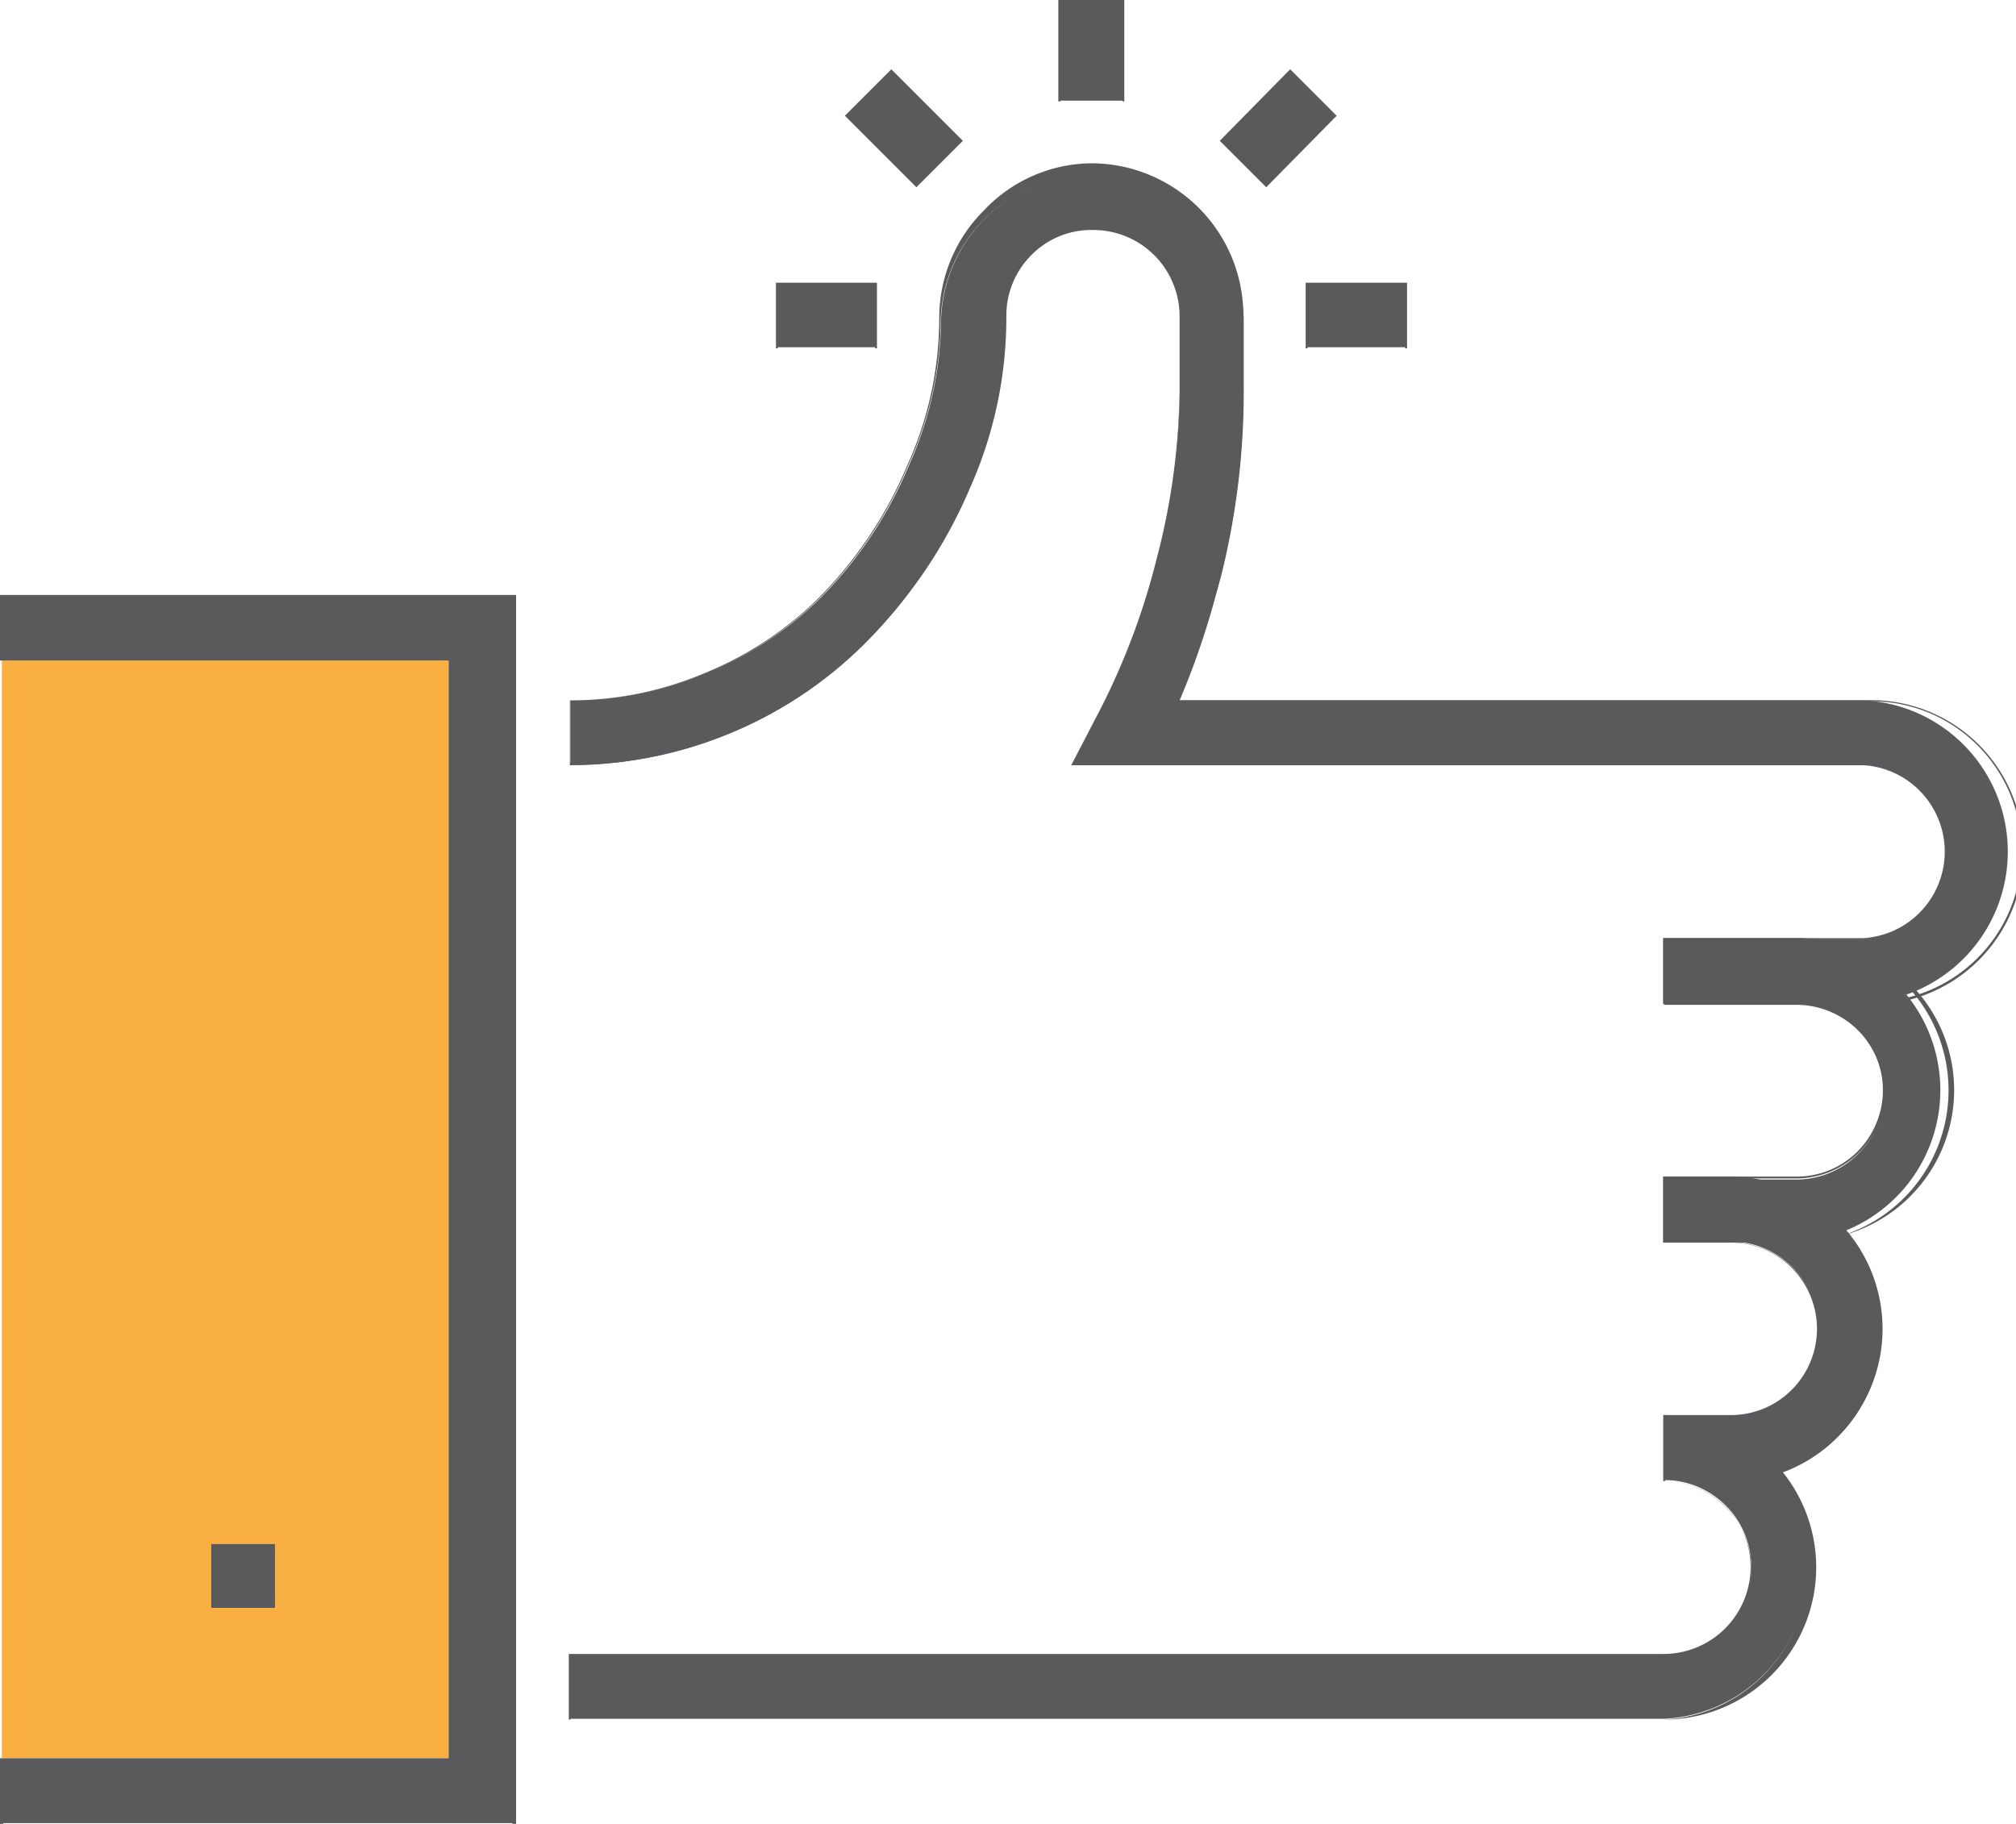 <svg xmlns="http://www.w3.org/2000/svg" width="54.69" height="49.48" viewBox="0 0 54.69 49.48"><g id="Layer_2" data-name="Layer 2"><g id="icons"><rect x="0.05" y="17.92" width="12.12" height="29.78" style="fill:#faaf42"/><polygon points="13.93 49.46 0.03 49.46 0.03 47.73 12.2 47.73 12.2 17.89 0.03 17.89 0.03 16.16 13.93 16.16 13.93 49.46" style="fill:#5a595b"/><path d="M14,49.48H0V47.7H12.17V17.92H0V16.14H14Zm-13.91,0H13.9V16.19H.05v1.68H12.22V47.75H.05Z" style="fill:#5a595b"/><path d="M50.56,27.21H45.14V25.47h5.42a2.37,2.37,0,0,0,0-4.74H29.1l.67-1.27a19.57,19.57,0,0,0,1.65-4.34A18.81,18.81,0,0,0,32,10.58v-2a2.37,2.37,0,0,0-4.74,0,11.49,11.49,0,0,1-1,4.7,13,13,0,0,1-2.84,4.22,11.28,11.28,0,0,1-7.94,3.25V19a9.44,9.44,0,0,0,3.63-.72,9.53,9.53,0,0,0,3.09-2,11.18,11.18,0,0,0,2.46-3.66,9.78,9.78,0,0,0,.87-4,4.11,4.11,0,0,1,8.21,0v2a20.63,20.63,0,0,1-.6,4.95A21.61,21.61,0,0,1,31.91,19H50.56a4.11,4.11,0,0,1,0,8.21Z" style="fill:#5a595b"/><path d="M50.56,27.23H45.12V25.45h5.44a2.35,2.35,0,0,0,0-4.69H29.06l0,0,.66-1.27a19.12,19.12,0,0,0,1.66-4.34A18.72,18.72,0,0,0,32,10.58v-2a2.31,2.31,0,0,0-.68-1.65,2.34,2.34,0,0,0-1.67-.69A2.27,2.27,0,0,0,28,6.9a2.32,2.32,0,0,0-.7,1.66,11.34,11.34,0,0,1-1,4.71A13,13,0,0,1,23.4,17.5a11.16,11.16,0,0,1-3.65,2.41,11.32,11.32,0,0,1-4.29.85h0V19h0a9.34,9.34,0,0,0,3.61-.72,9.49,9.49,0,0,0,3.08-2,11.25,11.25,0,0,0,2.46-3.65,9.7,9.7,0,0,0,.87-4,4.11,4.11,0,0,1,1.21-2.92A4.05,4.05,0,0,1,29.6,4.43a4.13,4.13,0,0,1,4.13,4.13v2a20.72,20.72,0,0,1-.6,5A21.22,21.22,0,0,1,32,19H50.56a4.13,4.13,0,1,1,0,8.25Zm-5.39-.05h5.39a4.08,4.08,0,1,0,0-8.15H31.88v0a20.25,20.25,0,0,0,1.19-3.46,20.63,20.63,0,0,0,.6-4.95v-2a4.08,4.08,0,0,0-8.15,0,9.65,9.65,0,0,1-.88,4,11.18,11.18,0,0,1-2.46,3.66A9.61,9.61,0,0,1,15.48,19v1.68a11.12,11.12,0,0,0,4.25-.85,11.2,11.2,0,0,0,3.64-2.4,12.85,12.85,0,0,0,2.83-4.21,11.25,11.25,0,0,0,1-4.69A2.41,2.41,0,0,1,29.6,6.17,2.39,2.39,0,0,1,32,8.56v2a18.89,18.89,0,0,1-.55,4.55,20.07,20.07,0,0,1-1.66,4.35l-.65,1.23H50.56a2.42,2.42,0,0,1,1.7.7,2.4,2.4,0,0,1,0,3.39,2.42,2.42,0,0,1-1.7.7H45.17Z" style="fill:#5a595b"/><path d="M48.73,33.68H45.14V32h3.59a2.37,2.37,0,1,0,0-4.74H45.14V25.47h3.59a4.11,4.11,0,0,1,0,8.21Z" style="fill:#5a595b"/><path d="M48.73,33.71H45.12V31.92h3.61a2.33,2.33,0,0,0,1.66-.68,2.37,2.37,0,0,0,.69-1.66,2.34,2.34,0,0,0-.69-1.66,2.3,2.3,0,0,0-1.66-.69H45.12V25.45h3.61a4.13,4.13,0,0,1,0,8.26Zm-3.56-.06h3.56a4.08,4.08,0,1,0,0-8.15H45.17v1.68h3.56a2.39,2.39,0,0,1,2.4,2.4,2.38,2.38,0,0,1-.7,1.69,2.42,2.42,0,0,1-1.7.7H45.17Z" style="fill:#5a595b"/><path d="M46.94,40.15h-1.8V38.42h1.8a2.37,2.37,0,1,0,0-4.74h-1.8V32h1.8a4.1,4.1,0,1,1,0,8.2Z" style="fill:#5a595b"/><path d="M46.94,40.18H45.12V38.39h1.82a2.33,2.33,0,0,0,1.66-.68,2.34,2.34,0,0,0,0-3.32,2.33,2.33,0,0,0-1.66-.68H45.12V31.92h1.82a4.13,4.13,0,0,1,0,8.26Zm-1.77,0h1.77a4.08,4.08,0,0,0,0-8.16H45.17v1.68h1.77a2.4,2.4,0,0,1,0,4.8H45.17Z" style="fill:#5a595b"/><path d="M45.14,46.63H15.45V44.89H45.14a2.37,2.37,0,0,0,0-4.74V38.42a4.11,4.11,0,0,1,0,8.21Z" style="fill:#5a595b"/><path d="M45.14,46.65H15.43V44.87H45.14a2.36,2.36,0,0,0,2.35-2.35,2.34,2.34,0,0,0-2.35-2.34h0V38.39h0a4.13,4.13,0,0,1,0,8.26Zm-29.66,0H45.14a4.08,4.08,0,0,0,0-8.15v1.68a2.35,2.35,0,0,1,1.67.7,2.38,2.38,0,0,1,.7,1.69,2.39,2.39,0,0,1-2.4,2.4H15.48Z" style="fill:#5a595b"/><rect x="5.73" y="41.89" width="1.73" height="1.73" style="fill:#5a595b"/><rect x="28.74" y="0.03" width="1.73" height="2.7" style="fill:#5a595b"/><path d="M30.5,2.75H28.71V0H30.5Zm-1.73,0h1.68V.05H28.77Z" style="fill:#5a595b"/><rect x="33.34" y="2.61" width="2.69" height="1.73" transform="translate(7.7 25.55) rotate(-45)" style="fill:#5a595b"/><path d="M34.35,5.08,33.09,3.82,35,1.88l1.26,1.26ZM33.16,3.82,34.35,5l1.87-1.87L35,2Z" style="fill:#5a595b"/><rect x="35.45" y="7.69" width="2.69" height="1.73" style="fill:#5a595b"/><path d="M38.17,9.45H35.42V7.67h2.75Zm-2.7,0h2.65V7.72H35.47Z" style="fill:#5a595b"/><rect x="23.66" y="2.13" width="1.73" height="2.69" transform="translate(4.72 18.36) rotate(-45)" style="fill:#5a595b"/><path d="M24.86,5.08,22.92,3.14l1.26-1.26,1.94,1.94ZM23,3.14,24.86,5l1.19-1.19L24.18,2Z" style="fill:#5a595b"/><rect x="21.07" y="7.69" width="2.69" height="1.73" style="fill:#5a595b"/><path d="M23.79,9.45H21.05V7.67h2.74Zm-2.69,0h2.64V7.72H21.1Z" style="fill:#5a595b"/></g></g></svg>